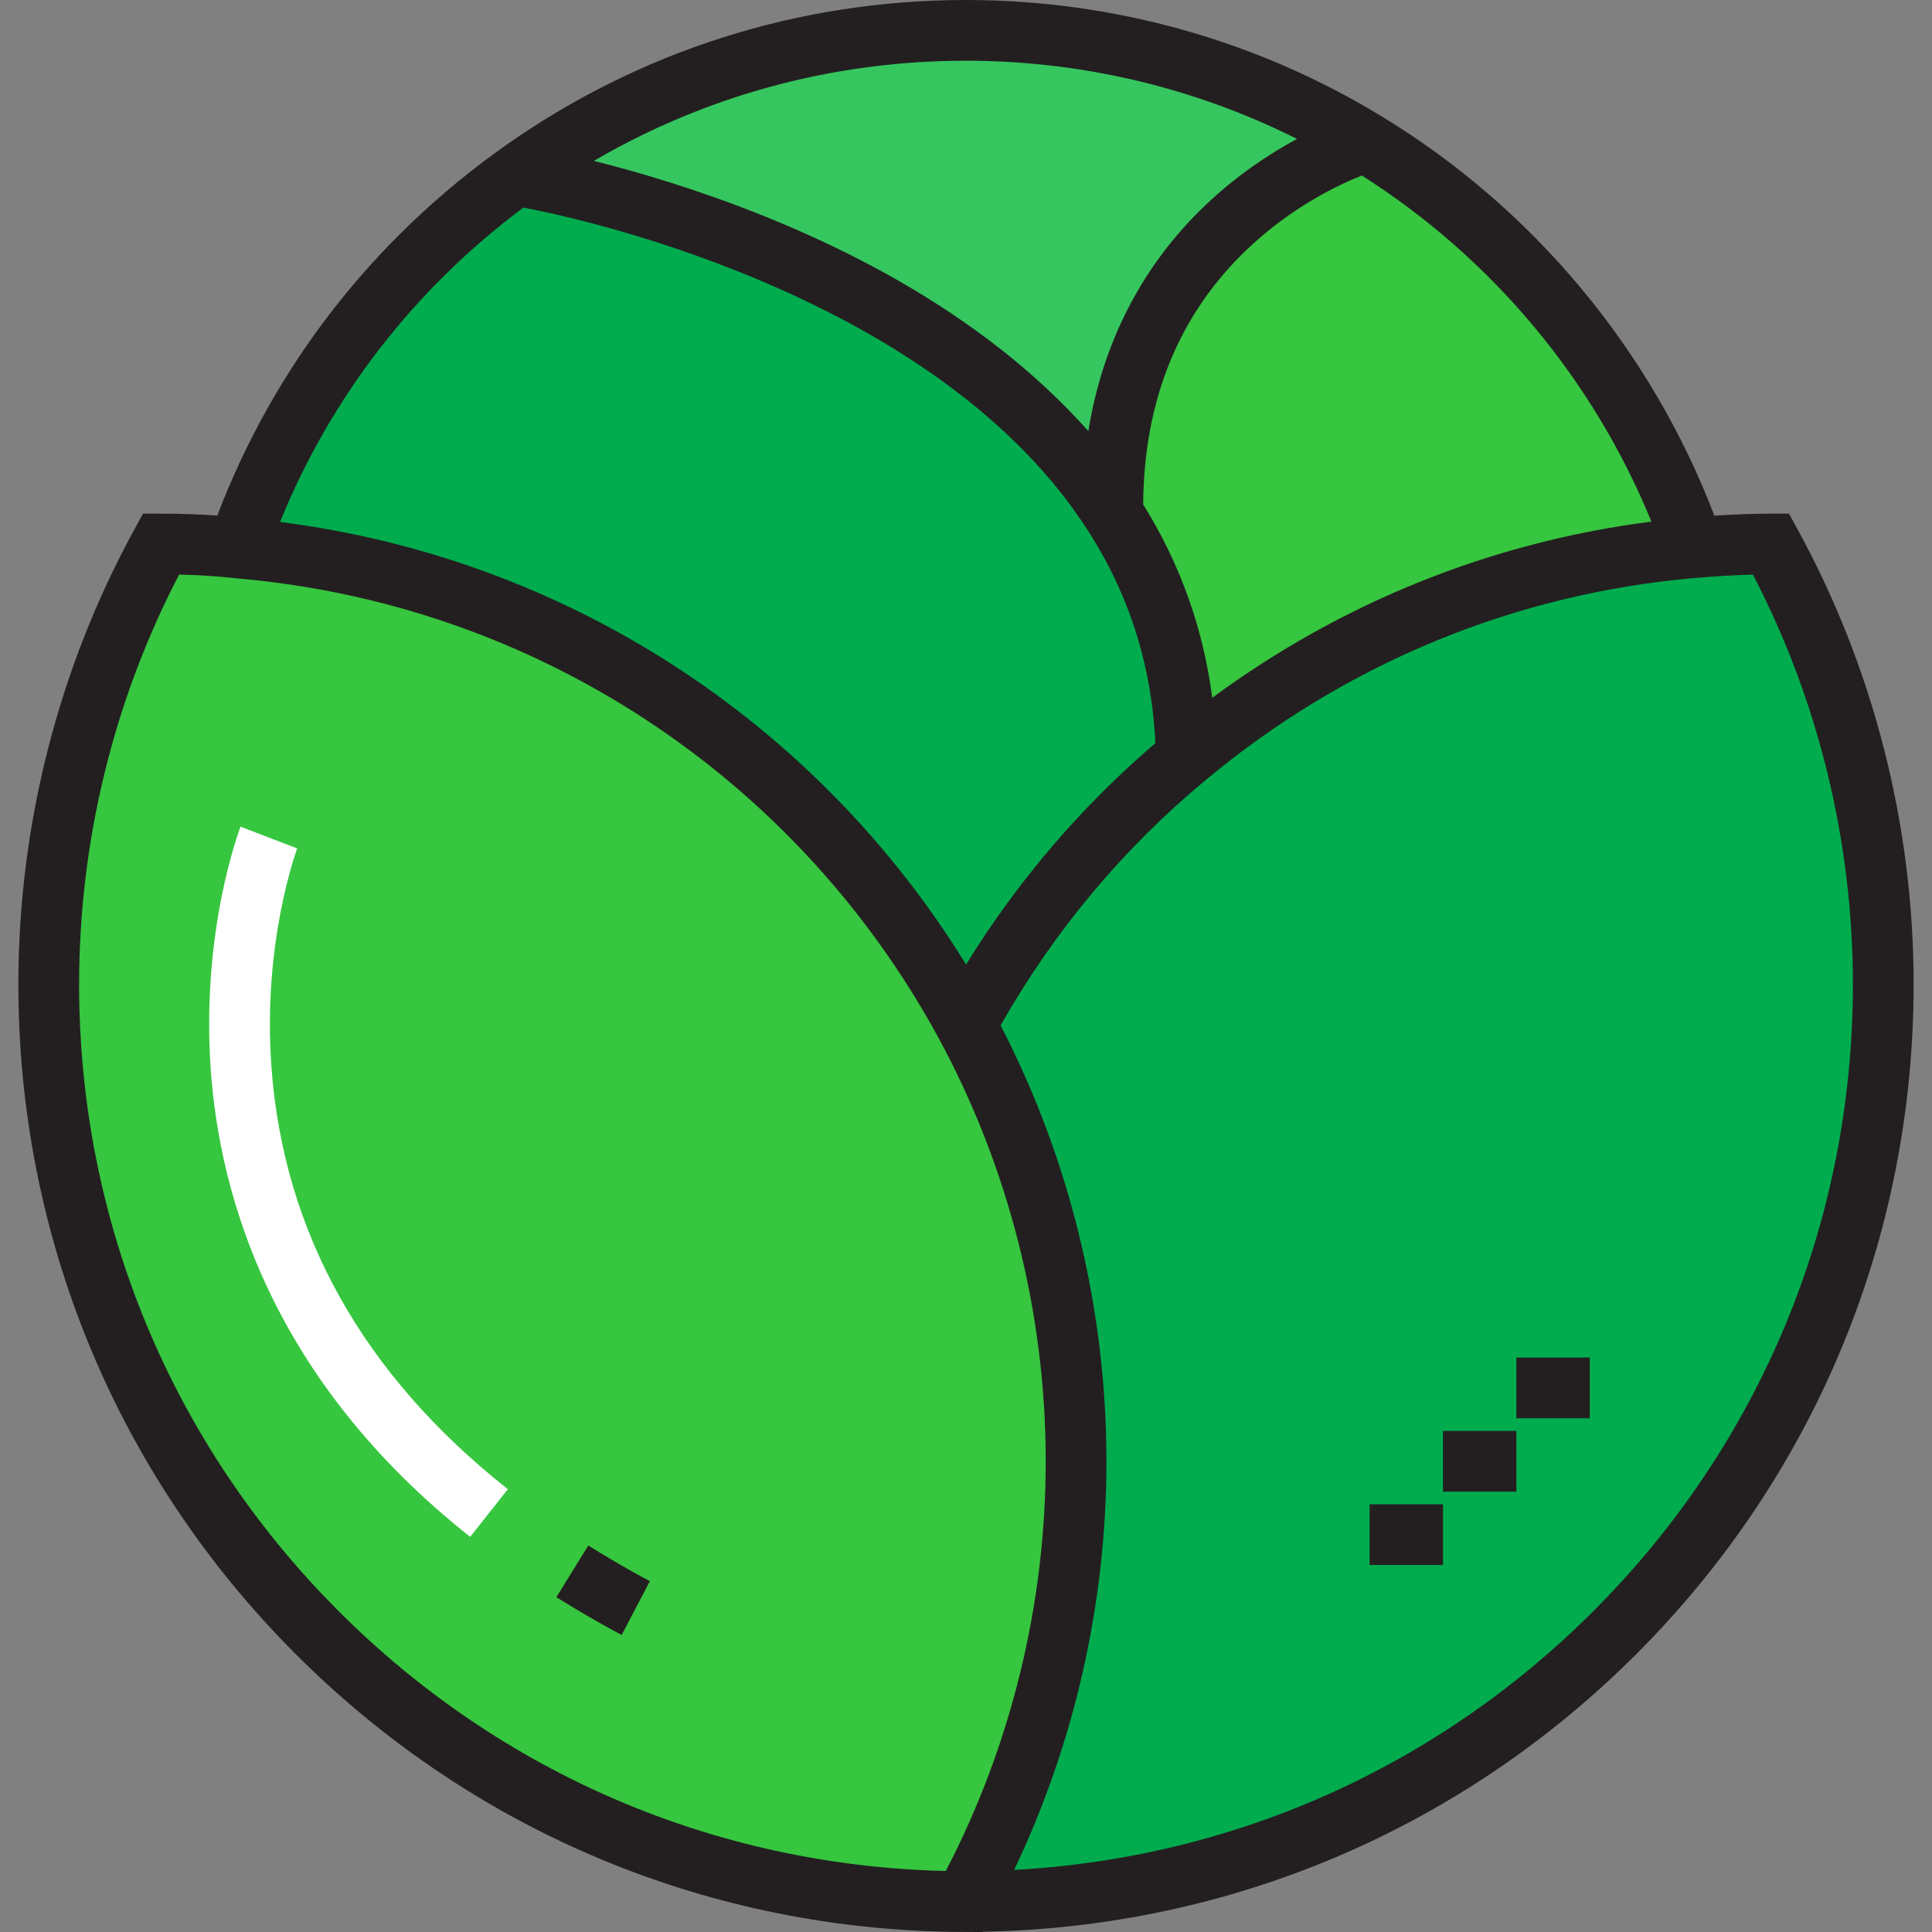 <?xml version="1.0" encoding="iso-8859-1"?>
<!-- Generator: Adobe Illustrator 19.0.0, SVG Export Plug-In . SVG Version: 6.00 Build 0)  -->
<svg xmlns="http://www.w3.org/2000/svg" xmlns:xlink="http://www.w3.org/1999/xlink" version="1.1" id="Layer_1" x="0px" y="0px" viewBox="0 0 512.001 512.001" style="enable-background:new 0 0 512.001 512.001;" xml:space="preserve" width="512" height="512">
<rect x="0" y="0" width="512.001" height="512.001" fill="#808080" stroke="none"/>
<path style="fill:#36C65F;" d="M361.791,37.605c-8.848,2.917-66.897,24.989-66.897,96.845l-0.68,0.486  C248.319,65.123,139.319,46.94,139.319,46.94l-1.07-1.556c33.254-23.531,73.898-37.338,117.751-37.338  C294.7,8.046,330.968,18.839,361.791,37.605z"/>
<g>
	<path style="fill:#00AC4E;" d="M314.341,200.569c37.046-30.92,83.427-51.048,134.28-55.423c6.806-0.584,13.71-0.972,20.71-0.972   c18.961,34.615,29.754,74.384,29.754,116.681c0,134.085-108.513,242.696-242.501,243.084l-0.875-0.486   c18.766-34.518,29.462-74.092,29.462-116.194s-10.695-81.677-29.462-116.194l0.875-0.486   C271.363,243.741,291.005,219.919,314.341,200.569z"/>
	<path style="fill:#00AC4E;" d="M139.319,46.94c0,0,108.999,18.183,154.893,87.997c12.057,18.183,19.738,39.866,20.127,65.633   c-23.336,19.349-42.978,43.172-57.756,70.008l-0.875,0.486C217.69,201.348,146.514,152.342,63.282,145.244l0.098-1.07   c14.196-40.157,40.643-74.579,74.87-98.79L139.319,46.94z"/>
</g>
<g>
	<path style="fill:#36C63F;" d="M448.523,144.174l0.098,0.972c-50.854,4.375-97.233,24.503-134.28,55.423   c-0.388-25.767-8.07-47.45-20.127-65.633l0.68-0.486c0-71.856,58.048-93.928,66.897-96.845   C401.754,61.816,432.674,99.446,448.523,144.174z"/>
	<path style="fill:#36C63F;" d="M285.171,387.259c0,42.102-10.695,81.677-29.462,116.194c-0.098,0.194-0.194,0.292-0.292,0.486   C121.428,503.55,12.916,394.94,12.916,260.854c0-42.296,10.793-82.065,29.754-116.681c7,0,13.807,0.292,20.614,1.07   c83.232,7.098,154.407,56.104,192.426,125.821C274.475,305.582,285.171,345.156,285.171,387.259z"/>
</g>
<g>
	<path style="fill:#231F20;" d="M476.389,140.308l-2.289-4.18h-4.767c-4.711,0-9.669,0.174-15.01,0.52   c-16.82-44.016-48.036-81.496-88.346-105.915C332.954,10.627,294.924,0,256.001,0c-44.187,0-86.511,13.423-122.397,38.815   c-34.794,24.614-60.989,58.359-76.02,97.823c-4.672-0.34-9.598-0.511-14.914-0.511h-4.767l-2.289,4.181   C15.5,177.026,4.87,218.71,4.87,260.855c0,66.978,26.052,129.966,73.356,177.362c47.284,47.375,110.204,73.574,177.168,73.769   l5.002,0.015l0.036-0.072c65.531-1.162,126.962-27.239,173.344-73.711c47.305-47.397,73.356-110.386,73.356-177.362   C507.131,218.709,496.5,177.025,476.389,140.308z M437.642,138.233c-42.25,5.388-82.047,21.366-116.382,46.688   c-2.377-18.347-8.505-35.519-18.304-51.24c0.171-27.617,9.451-50.388,27.615-67.676c11.692-11.128,24.138-17.025,30.309-19.492   C395.313,68.312,422.237,100.531,437.642,138.233z M256.001,16.093c30.628,0,60.638,7.141,87.717,20.723   c-7.203,3.887-15.858,9.554-24.24,17.532c-16.727,15.919-27.272,36.373-31.054,59.918c-16.306-18.389-42.896-39.684-85.863-56.972   c-17.797-7.16-33.871-11.827-45.186-14.654C187.198,25.229,220.961,16.093,256.001,16.093z M138.71,55.006   c9.31,1.721,107.269,21.206,148.797,84.377c11.451,17.269,17.717,36.618,18.668,57.565c-19.652,16.827-36.477,36.503-50.16,58.662   C216.144,190.868,149.566,147.867,74.21,138.335C87.676,105.184,109.792,76.595,138.71,55.006z M250.648,495.831   c-60.884-1.385-117.905-25.772-161.032-68.983C45.344,382.49,20.963,323.539,20.963,260.854c0-37.84,9.15-75.273,26.503-108.583   c5.356,0.116,10.266,0.436,14.904,0.966l0.231,0.023c78.61,6.703,148.159,52.182,186.039,121.646   c18.636,34.277,28.486,73.127,28.486,112.352C277.124,425.049,267.982,462.491,250.648,495.831z M422.385,426.848   c-41.373,41.452-95.536,65.578-153.626,68.694c16.029-33.641,24.458-70.806,24.458-108.285c0-40.184-9.687-80.003-28.049-115.515   c14.181-24.986,32.433-46.842,54.328-64.997c37.066-30.937,81.956-49.465,129.812-53.583c5.495-0.471,10.523-0.763,15.232-0.881   c17.348,33.306,26.497,70.738,26.497,108.572C491.038,323.539,466.657,382.491,422.385,426.848z"/>
	<path style="fill:#231F20;" d="M147.438,423.273c4.584,2.833,10.695,6.531,17.314,10.003l7.477-14.251   c-6.173-3.239-11.97-6.747-16.329-9.442L147.438,423.273z"/>
</g>
<path style="fill:#FFFFFF;" d="M71.93,282.683c-2.404-33.081,6.749-57.604,6.842-57.849l-7.515-2.874l-7.511-2.887  c-0.426,1.107-10.406,27.555-7.919,64.024c2.295,33.659,16.091,82.527,68.78,124.184l9.981-12.625  C96.204,364.31,75.124,326.638,71.93,282.683z"/>
<g>
	<rect x="362.959" y="398.653" style="fill:#231F20;" width="19.451" height="16.093"/>
	<rect x="382.4" y="379.213" style="fill:#231F20;" width="19.451" height="16.093"/>
	<rect x="401.851" y="359.762" style="fill:#231F20;" width="19.451" height="16.093"/>
</g>
<g>
</g>
<g>
</g>
<g>
</g>
<g>
</g>
<g>
</g>
<g>
</g>
<g>
</g>
<g>
</g>
<g>
</g>
<g>
</g>
<g>
</g>
<g>
</g>
<g>
</g>
<g>
</g>
<g>
</g>
</svg>

